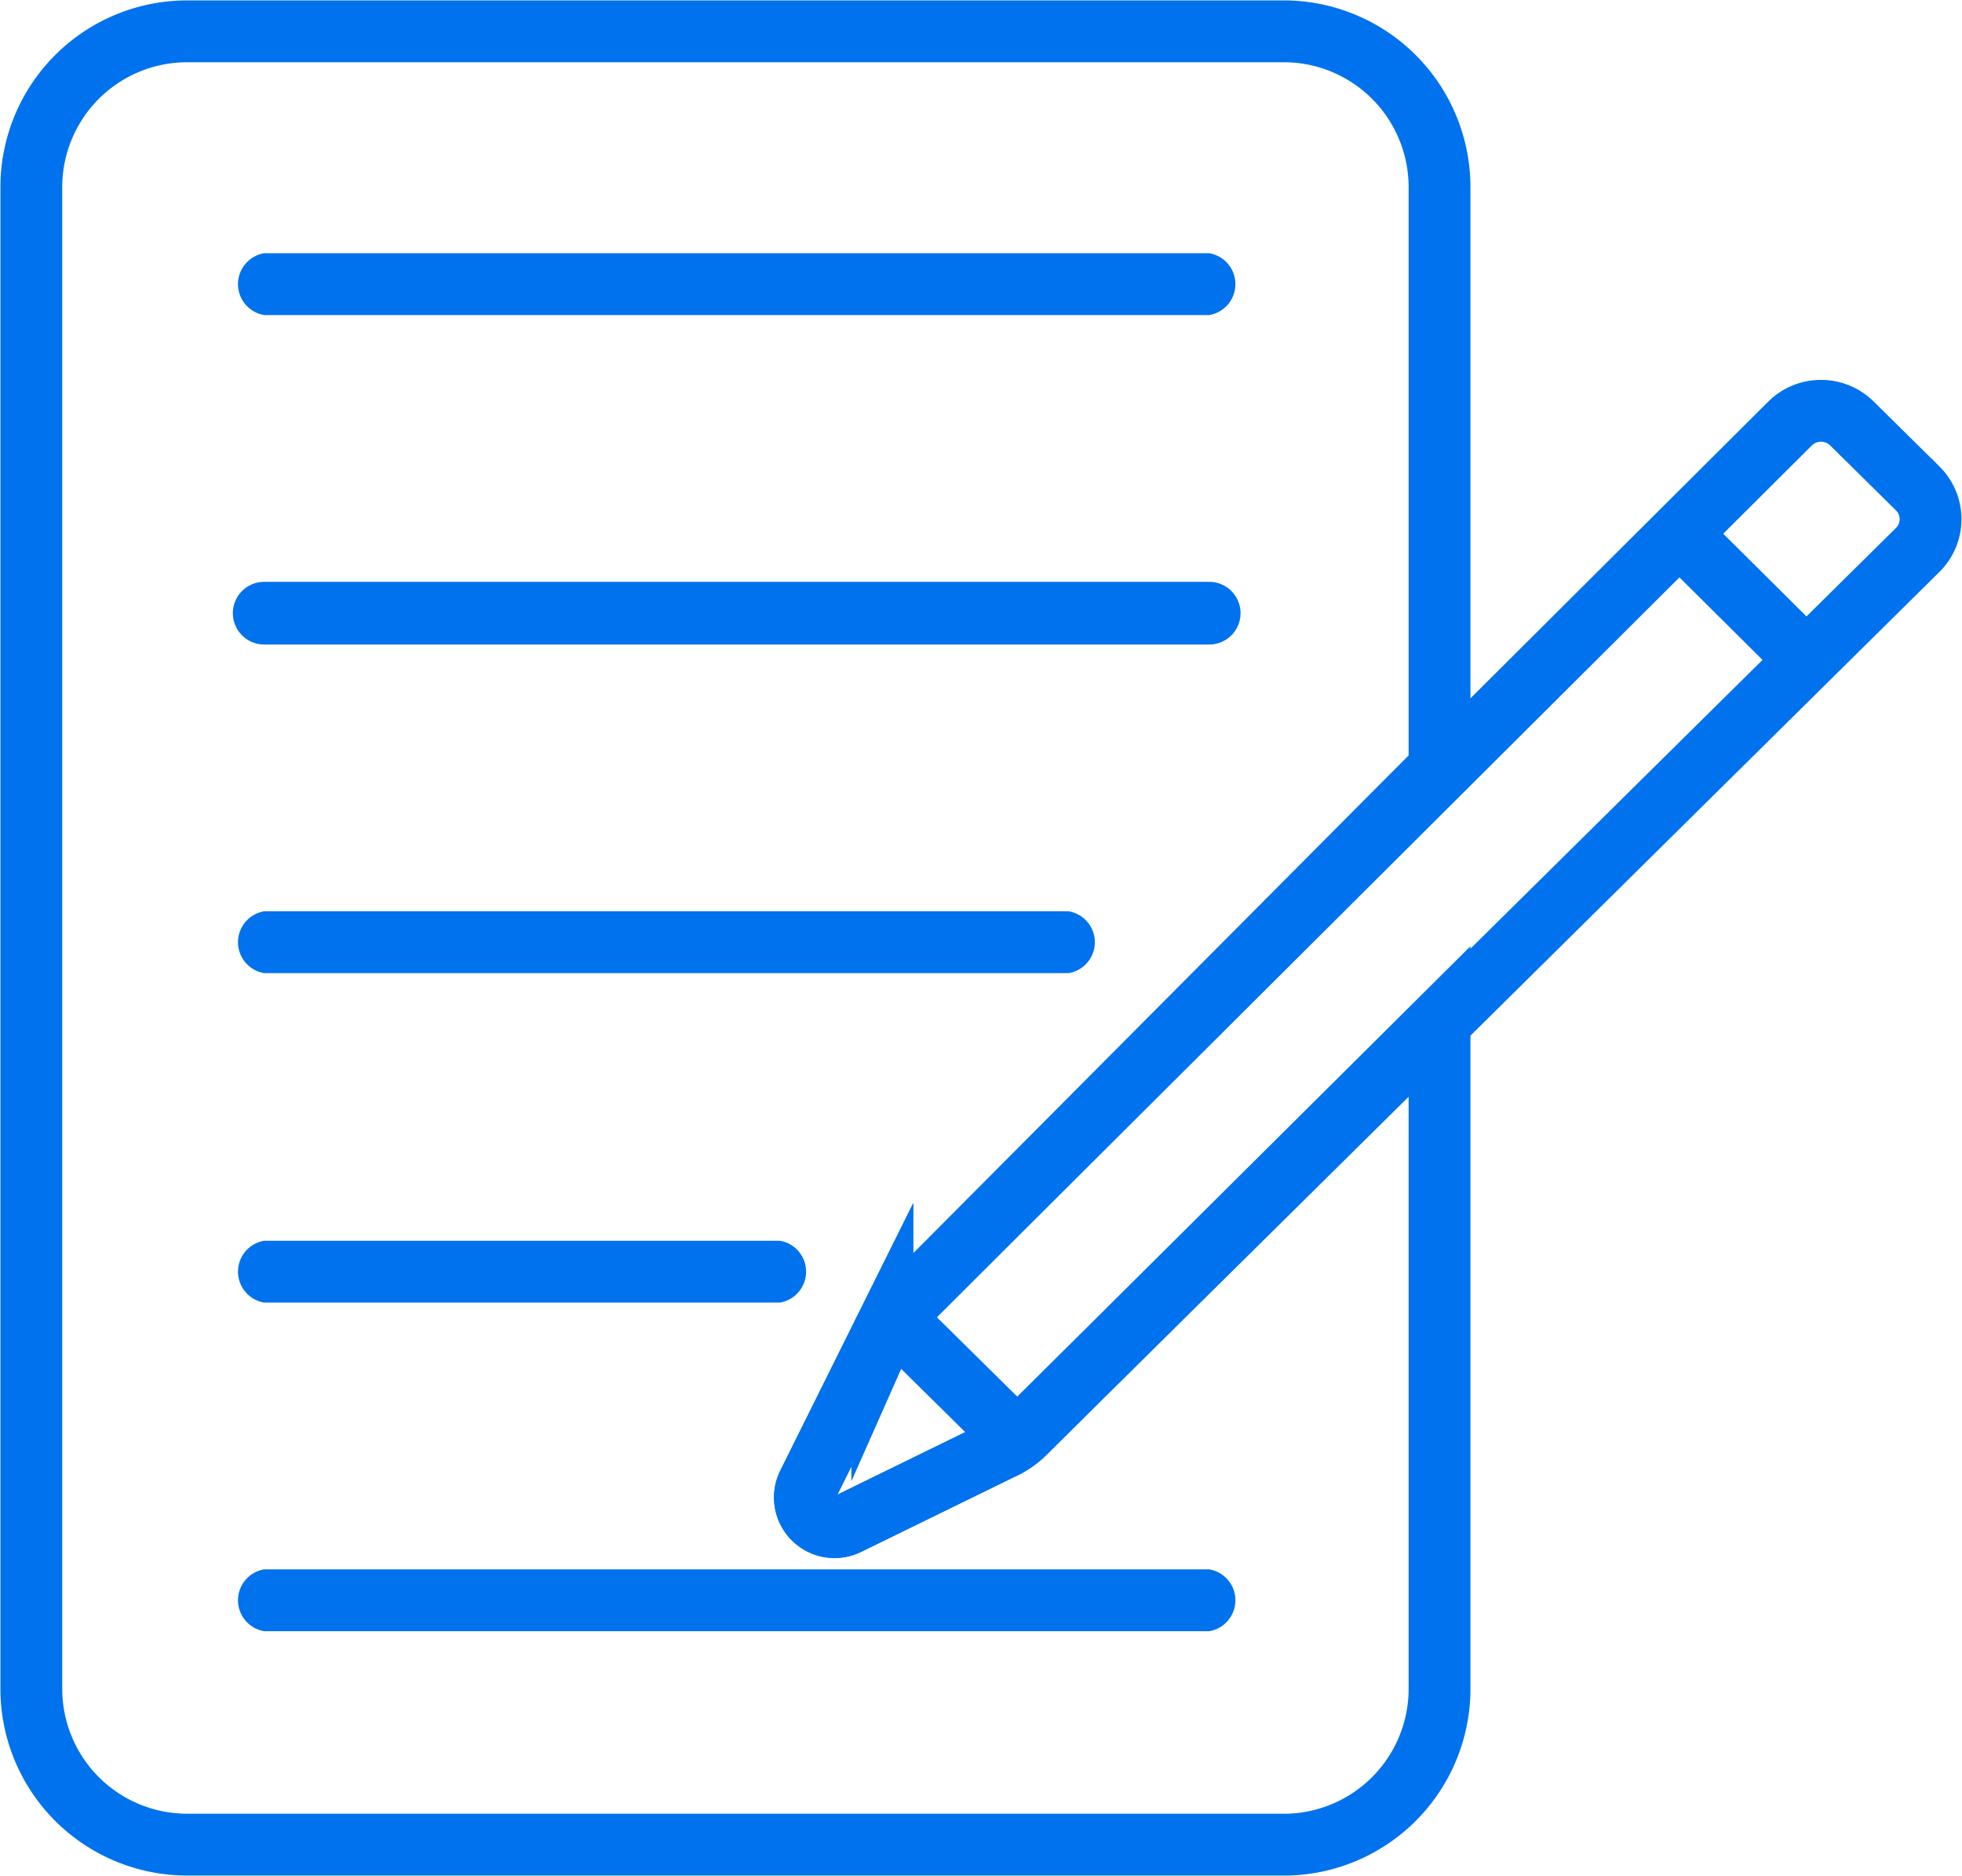 <svg xmlns="http://www.w3.org/2000/svg" viewBox="0 0 23.17 22.15"><defs><style>.cls-1{fill:none;stroke:#0072ed;stroke-miterlimit:10;stroke-width:0.73px;}.cls-2{fill:#0072ed;}</style></defs><g id="Layer_2" data-name="Layer 2"><g id="Layer_2-2" data-name="Layer 2"><path class="cls-1" d="M12.1,16.92a.92.92,0,0,1-.28.19L10,18a.35.35,0,0,1-.46-.47l.88-1.77a.86.86,0,0,1,.21-.29L17,9.07V2.21A1.84,1.84,0,0,0,15.19.37h-13A1.84,1.84,0,0,0,.37,2.21V19.94a1.84,1.84,0,0,0,1.84,1.84h13A1.84,1.84,0,0,0,17,19.94V12.05Z"/><path class="cls-1" d="M11.82,17.11,10,18a.35.35,0,0,1-.46-.47l.88-1.77a.86.86,0,0,1,.21-.29L21.14,5a.52.52,0,0,1,.73,0l.78.77a.51.51,0,0,1,0,.72L12.1,16.92A.92.92,0,0,1,11.82,17.11Z"/><line class="cls-1" x1="19.8" y1="6.27" x2="21.26" y2="7.72"/><line class="cls-1" x1="10.45" y1="15.46" x2="12.02" y2="17.01"/><path class="cls-2" d="M3.12,3.72H14.28a.37.37,0,0,0,0-.73H3.12a.37.37,0,0,0,0,.73Z"/><path class="cls-2" d="M3.12,7.61H14.28a.37.37,0,0,0,0-.74H3.12a.37.37,0,0,0,0,.74Z"/><path class="cls-2" d="M3.12,11.49h9.5a.37.37,0,0,0,0-.73H3.12a.37.37,0,0,0,0,.73Z"/><path class="cls-2" d="M3.12,19.26H14.28a.37.37,0,0,0,0-.73H3.12a.37.37,0,0,0,0,.73Z"/><path class="cls-2" d="M3.12,15.38H9.21a.37.37,0,0,0,0-.73H3.12a.37.37,0,0,0,0,.73Z"/></g></g></svg>